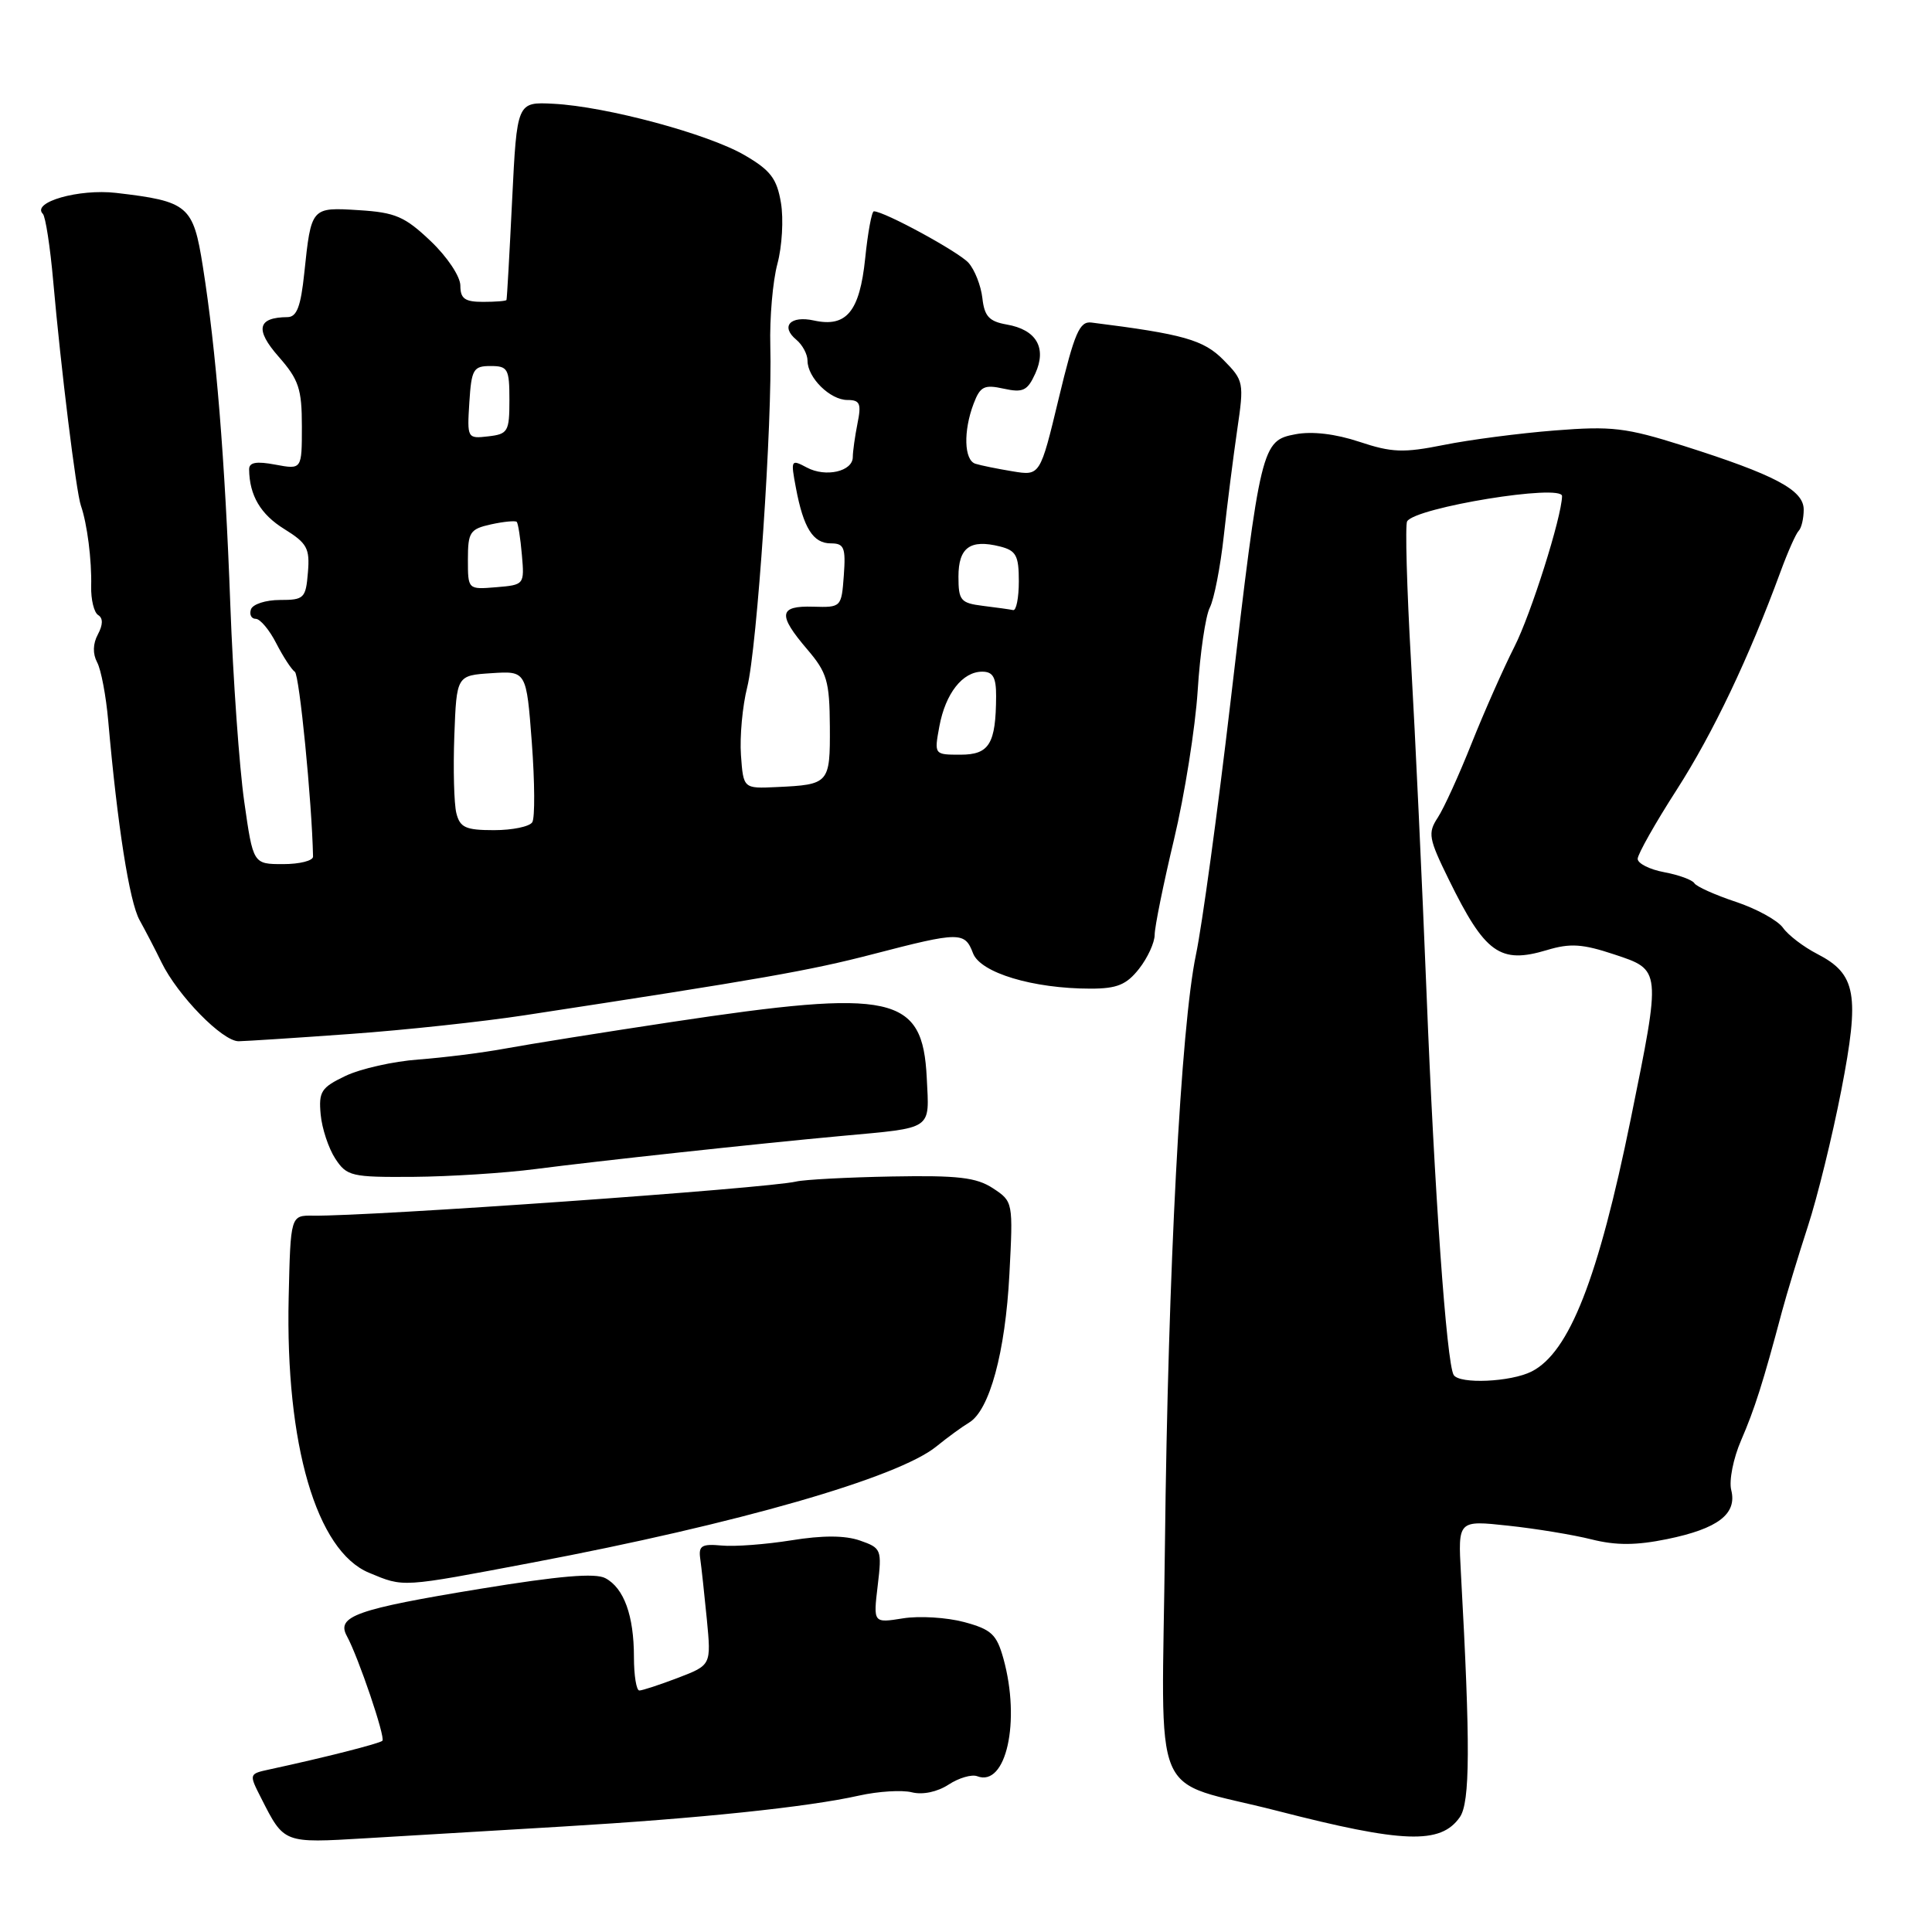 <?xml version="1.0" encoding="UTF-8" standalone="no"?>
<!DOCTYPE svg PUBLIC "-//W3C//DTD SVG 1.1//EN" "http://www.w3.org/Graphics/SVG/1.1/DTD/svg11.dtd" >
<svg xmlns="http://www.w3.org/2000/svg" xmlns:xlink="http://www.w3.org/1999/xlink" version="1.1" viewBox="0 0 256 256">
 <g >
 <path fill="currentColor"
d=" M 74.50 242.03 C 92.55 240.96 107.05 239.45 113.85 237.92 C 116.37 237.36 119.51 237.16 120.83 237.49 C 122.26 237.85 124.20 237.44 125.69 236.47 C 127.05 235.58 128.76 235.08 129.49 235.36 C 133.32 236.83 135.26 228.09 132.96 219.78 C 132.06 216.55 131.37 215.91 127.75 214.93 C 125.46 214.32 121.81 214.09 119.65 214.44 C 115.71 215.07 115.71 215.07 116.30 210.11 C 116.87 205.32 116.79 205.12 113.95 204.13 C 111.97 203.44 109.00 203.43 104.86 204.10 C 101.48 204.64 97.32 204.96 95.61 204.79 C 92.99 204.55 92.55 204.82 92.78 206.50 C 92.94 207.60 93.33 211.23 93.66 214.57 C 94.24 220.63 94.24 220.63 89.84 222.32 C 87.42 223.24 85.11 224.00 84.72 224.00 C 84.32 224.00 84.00 222.00 84.00 219.57 C 84.00 214.08 82.68 210.43 80.22 209.12 C 78.89 208.40 74.11 208.81 63.67 210.52 C 47.20 213.22 44.53 214.17 45.96 216.78 C 47.50 219.61 51.10 230.23 50.67 230.66 C 50.31 231.03 42.84 232.92 35.74 234.45 C 32.97 235.05 32.97 235.05 34.61 238.27 C 37.66 244.28 37.53 244.23 48.45 243.58 C 53.98 243.25 65.70 242.56 74.50 242.03 Z  M 193.43 240.79 C 194.80 238.84 194.84 231.27 193.58 208.47 C 193.19 201.44 193.19 201.44 199.84 202.16 C 203.50 202.55 208.48 203.37 210.90 203.98 C 214.14 204.79 216.79 204.78 220.90 203.94 C 227.64 202.56 230.19 200.61 229.40 197.45 C 229.08 196.20 229.67 193.23 230.71 190.84 C 232.50 186.70 233.61 183.22 236.13 173.75 C 236.76 171.41 238.30 166.35 239.55 162.50 C 240.81 158.65 242.80 150.54 243.98 144.47 C 246.45 131.76 245.97 129.07 240.79 126.40 C 238.98 125.47 236.94 123.91 236.25 122.93 C 235.56 121.96 232.75 120.41 230.01 119.50 C 227.27 118.59 224.80 117.48 224.52 117.04 C 224.25 116.59 222.44 115.93 220.51 115.57 C 218.58 115.21 217.00 114.41 217.00 113.80 C 217.00 113.20 219.33 109.06 222.19 104.62 C 227.01 97.10 231.73 87.18 235.93 75.75 C 236.89 73.13 237.97 70.70 238.34 70.33 C 238.70 69.97 239.00 68.70 239.00 67.52 C 239.00 64.93 235.18 62.91 223.00 59.05 C 215.43 56.66 213.57 56.44 206.00 57.04 C 201.32 57.41 194.71 58.27 191.30 58.96 C 185.95 60.03 184.42 59.97 180.12 58.54 C 176.97 57.49 173.86 57.12 171.66 57.54 C 167.18 58.38 167.03 59.00 163.05 93.00 C 161.34 107.58 159.28 122.65 158.47 126.50 C 156.47 136.06 154.77 168.40 154.36 204.72 C 153.97 239.95 152.11 235.54 169.22 239.94 C 185.93 244.24 190.89 244.42 193.43 240.79 Z  M 70.50 207.06 C 97.79 201.90 118.99 195.80 124.08 191.66 C 125.54 190.47 127.49 189.05 128.41 188.50 C 131.12 186.88 133.21 179.19 133.75 168.86 C 134.25 159.26 134.24 159.21 131.57 157.45 C 129.37 156.01 126.94 155.73 118.19 155.89 C 112.31 156.00 106.60 156.30 105.50 156.56 C 101.67 157.47 48.99 161.19 41.50 161.08 C 38.50 161.04 38.50 161.04 38.25 171.95 C 37.81 191.41 41.93 205.51 48.90 208.40 C 53.56 210.34 53.02 210.37 70.50 207.06 Z  M 71.00 154.90 C 79.18 153.84 100.38 151.54 111.50 150.52 C 123.78 149.39 123.14 149.82 122.80 142.82 C 122.26 131.84 118.38 130.99 89.00 135.42 C 79.92 136.79 70.03 138.37 67.00 138.93 C 63.98 139.49 58.78 140.14 55.46 140.39 C 52.13 140.63 47.78 141.61 45.79 142.56 C 42.56 144.10 42.21 144.64 42.49 147.67 C 42.66 149.53 43.54 152.17 44.43 153.53 C 45.95 155.85 46.56 156.00 54.77 155.94 C 59.57 155.90 66.88 155.44 71.00 154.90 Z  M 46.50 137.00 C 53.65 136.49 64.00 135.37 69.50 134.53 C 100.99 129.72 107.25 128.62 115.71 126.42 C 127.17 123.44 127.84 123.44 128.93 126.31 C 129.91 128.90 136.88 131.00 144.50 131.00 C 148.01 131.00 149.26 130.49 150.93 128.37 C 152.07 126.92 153.00 124.89 153.00 123.86 C 153.00 122.83 154.15 117.15 155.56 111.24 C 156.97 105.33 158.38 96.45 158.70 91.50 C 159.01 86.55 159.74 81.60 160.31 80.50 C 160.87 79.40 161.71 75.12 162.16 71.00 C 162.61 66.88 163.41 60.58 163.93 57.00 C 164.86 50.67 164.81 50.43 162.12 47.70 C 159.49 45.03 156.81 44.27 144.63 42.74 C 143.05 42.54 142.39 44.05 140.29 52.78 C 137.82 63.06 137.82 63.06 134.16 62.45 C 132.15 62.12 129.94 61.67 129.25 61.45 C 127.74 60.98 127.63 57.12 129.01 53.49 C 129.88 51.20 130.41 50.93 132.99 51.50 C 135.55 52.06 136.14 51.78 137.18 49.50 C 138.73 46.09 137.33 43.68 133.39 43.00 C 131.06 42.59 130.44 41.91 130.17 39.50 C 129.98 37.85 129.16 35.75 128.33 34.82 C 127.01 33.36 117.17 28.00 115.79 28.00 C 115.51 28.00 114.99 30.81 114.64 34.25 C 113.91 41.29 112.16 43.41 107.86 42.47 C 104.73 41.78 103.38 43.24 105.51 45.01 C 106.33 45.69 107.00 46.94 107.00 47.79 C 107.00 50.05 110.00 53.00 112.28 53.00 C 113.95 53.00 114.16 53.47 113.62 56.12 C 113.28 57.84 113.00 59.84 113.00 60.56 C 113.00 62.47 109.41 63.29 106.91 61.95 C 104.81 60.83 104.76 60.92 105.46 64.63 C 106.46 69.97 107.74 72.00 110.09 72.00 C 111.85 72.00 112.08 72.55 111.81 76.25 C 111.50 80.46 111.47 80.50 107.75 80.39 C 103.19 80.25 103.02 81.43 106.96 86.04 C 109.59 89.12 109.92 90.24 109.96 96.28 C 110.00 103.83 109.88 103.97 102.91 104.29 C 98.50 104.50 98.50 104.50 98.18 100.05 C 98.01 97.60 98.38 93.55 99.01 91.06 C 100.32 85.85 102.36 55.75 102.07 45.83 C 101.97 42.15 102.39 37.27 103.01 34.96 C 103.63 32.66 103.84 29.02 103.48 26.88 C 102.94 23.66 102.10 22.56 98.66 20.56 C 93.82 17.74 80.32 14.11 73.34 13.75 C 68.50 13.50 68.50 13.50 67.86 26.50 C 67.51 33.65 67.18 39.61 67.11 39.75 C 67.05 39.89 65.65 40.00 64.00 40.00 C 61.59 40.00 61.00 39.57 61.00 37.85 C 61.00 36.64 59.27 34.04 57.06 31.94 C 53.64 28.69 52.38 28.15 47.57 27.85 C 41.22 27.45 41.24 27.43 40.32 36.17 C 39.86 40.60 39.33 42.00 38.11 42.02 C 34.12 42.05 33.75 43.65 36.91 47.25 C 39.59 50.30 40.00 51.52 40.00 56.49 C 40.00 62.22 40.00 62.22 36.50 61.57 C 33.96 61.09 33.00 61.26 33.01 62.20 C 33.05 65.65 34.53 68.16 37.67 70.10 C 40.70 71.98 41.07 72.66 40.80 75.86 C 40.52 79.28 40.29 79.50 37.09 79.50 C 35.21 79.50 33.48 80.06 33.25 80.75 C 33.02 81.44 33.31 82.00 33.89 82.00 C 34.47 82.00 35.70 83.46 36.61 85.25 C 37.53 87.04 38.64 88.73 39.07 89.02 C 39.67 89.41 41.33 106.22 41.48 113.50 C 41.49 114.05 39.71 114.50 37.52 114.50 C 33.54 114.50 33.54 114.50 32.36 106.20 C 31.71 101.64 30.88 89.94 30.52 80.20 C 29.81 60.84 28.64 46.42 26.88 35.32 C 25.60 27.22 24.96 26.68 15.39 25.56 C 10.45 24.99 4.13 26.80 5.68 28.34 C 6.03 28.70 6.65 32.71 7.05 37.25 C 8.07 48.79 10.09 65.21 10.72 67.00 C 11.55 69.38 12.17 74.22 12.08 77.69 C 12.04 79.45 12.46 81.17 13.01 81.50 C 13.67 81.91 13.65 82.78 12.97 84.06 C 12.30 85.30 12.27 86.63 12.87 87.76 C 13.39 88.72 14.05 92.21 14.34 95.51 C 15.56 109.38 17.15 119.52 18.50 121.93 C 19.28 123.34 20.59 125.85 21.39 127.50 C 23.54 131.92 29.49 138.00 31.63 137.97 C 32.66 137.95 39.35 137.52 46.50 137.00 Z  M 192.62 182.19 C 191.68 180.68 190.05 157.62 189.02 131.49 C 188.45 117.20 187.53 97.49 186.97 87.69 C 186.41 77.90 186.18 69.52 186.45 69.08 C 187.59 67.23 207.02 64.07 206.98 65.74 C 206.92 68.55 202.86 81.39 200.67 85.69 C 199.22 88.55 196.67 94.31 195.00 98.49 C 193.34 102.67 191.32 107.11 190.51 108.34 C 189.17 110.39 189.30 111.10 191.97 116.54 C 196.78 126.34 198.75 127.76 204.98 125.89 C 208.06 124.96 209.69 125.07 213.88 126.46 C 220.15 128.54 220.13 128.35 216.09 148.24 C 211.77 169.44 207.94 179.20 202.95 181.73 C 200.19 183.13 193.38 183.43 192.62 182.19 Z  M 60.47 107.75 C 60.16 106.51 60.04 101.89 60.20 97.50 C 60.50 89.50 60.50 89.50 65.13 89.20 C 69.75 88.90 69.75 88.90 70.47 98.40 C 70.86 103.63 70.89 108.37 70.53 108.95 C 70.17 109.53 67.89 110.00 65.46 110.00 C 61.71 110.00 60.95 109.66 60.47 107.75 Z  M 124.47 96.25 C 125.28 91.88 127.54 89.00 130.15 89.00 C 131.57 89.00 132.00 89.75 131.99 92.25 C 131.96 98.57 131.09 100.00 127.27 100.00 C 123.78 100.00 123.78 100.00 124.47 96.25 Z  M 130.25 80.28 C 127.29 79.91 127.00 79.57 127.00 76.41 C 127.00 72.55 128.55 71.42 132.50 72.41 C 134.64 72.95 135.00 73.61 135.00 77.02 C 135.00 79.21 134.66 80.93 134.25 80.84 C 133.84 80.75 132.04 80.50 130.25 80.28 Z  M 62.00 74.14 C 62.00 70.51 62.27 70.10 65.07 69.48 C 66.76 69.11 68.29 68.97 68.47 69.15 C 68.65 69.34 68.96 71.30 69.15 73.50 C 69.50 77.47 69.47 77.50 65.75 77.81 C 62.00 78.12 62.00 78.12 62.00 74.14 Z  M 62.19 53.32 C 62.47 48.93 62.72 48.50 65.00 48.50 C 67.30 48.50 67.50 48.87 67.50 53.00 C 67.50 57.19 67.31 57.52 64.69 57.82 C 61.92 58.14 61.89 58.08 62.19 53.32 Z "/>
</g>
</svg>